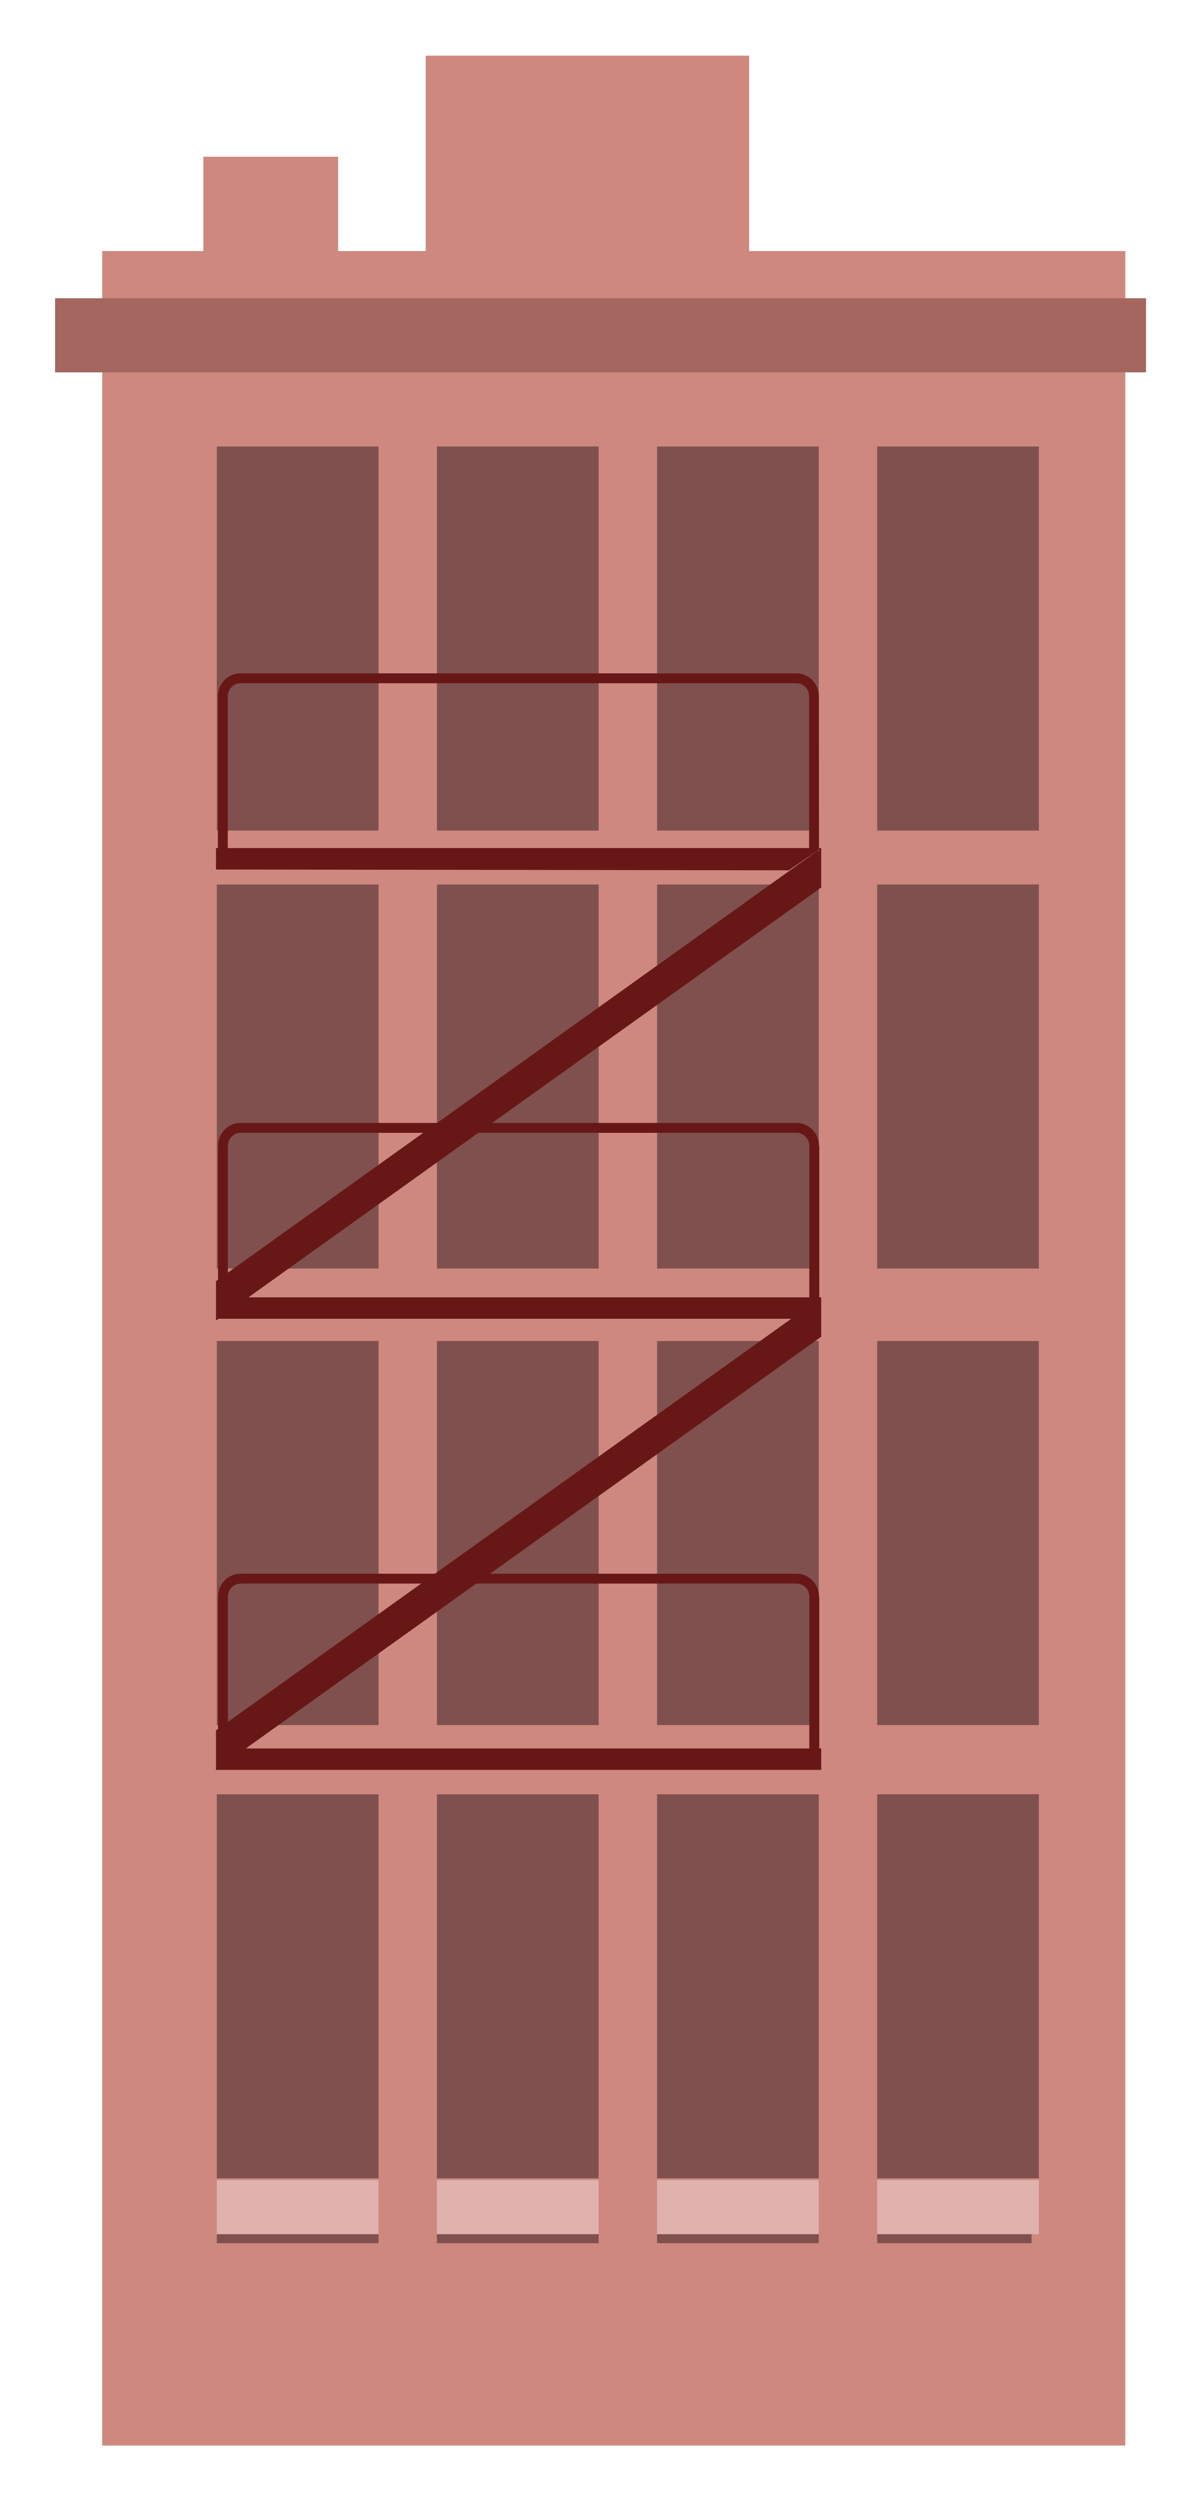 <?xml version="1.0" encoding="utf-8"?>
<!-- Generator: Adobe Illustrator 15.0.0, SVG Export Plug-In . SVG Version: 6.00 Build 0)  -->
<!DOCTYPE svg PUBLIC "-//W3C//DTD SVG 1.1//EN" "http://www.w3.org/Graphics/SVG/1.1/DTD/svg11.dtd">
<svg version="1.1" id="Layer_2" xmlns="http://www.w3.org/2000/svg" xmlns:xlink="http://www.w3.org/1999/xlink" x="0px" y="0px"
	 width="230px" height="480px" viewBox="0 0 230 480" enable-background="new 0 0 230 480" xml:space="preserve">
<g>
	<path id="BuildingBorder" fill="#CE8880" d="M64.914,48.202V30.09H39.042v18.112H19.616v421.309h196.426V48.202h-72.214V10.685
		H81.732v37.517H64.914z"/>
	<path id="roofBorder" fill="#A56660" d="M10.577,57.257h209.444v14.232H10.577V57.257z"/>
	<path fill="#E0B1AD" d="M41.625,418.543h31.053v10.399H41.625V418.543z M83.885,428.942h31.048v-10.399H83.885V428.942z
		 M126.146,428.942h31.047v-10.399h-31.047V428.942z M199.454,418.543h-1.411v10.399h1.411V418.543z M168.406,418.543v10.399h29.637
		v-10.399H168.406z"/>
	<path fill="#7F504E" d="M41.625,85.721h31.053v73.738H41.625V85.721z M83.885,159.458h31.048V85.721H83.885V159.458z
		 M126.146,159.458h31.047V85.721h-31.047V159.458z M199.454,85.721h-1.411v73.738h1.411V85.721z M168.406,85.721v73.738h29.637
		V85.721H168.406L168.406,85.721z M41.625,243.545h31.053v-73.734H41.625V243.545z M83.885,243.545h31.048v-73.734H83.885V243.545z
		 M126.146,243.545h31.047v-73.734h-31.047V243.545z M199.454,169.806h-1.411v73.734h1.411V169.806z M168.406,169.806v73.734h29.637
		v-73.734H168.406z M41.625,331.193h31.053v-73.74H41.625V331.193z M83.885,331.193h31.048v-73.74H83.885V331.193z M126.146,331.193
		h31.047v-73.74h-31.047V331.193z M199.454,257.453h-1.411v73.74h1.411V257.453z M168.406,257.453v73.74h29.637v-73.74H168.406z
		 M41.625,418.211h31.053v-73.732H41.625V418.211z M83.885,418.211h31.048v-73.732H83.885V418.211z M126.146,418.211h31.047v-73.732
		h-31.047V418.211z M199.454,344.474h-1.411v73.737h1.411V344.474z M168.406,344.474v73.737h29.637v-73.737H168.406L168.406,344.474
		z M168.406,428.942h29.637v1.722h-29.637V428.942z M41.625,430.664h31.053v-1.722H41.625V430.664z M83.885,430.664h31.048v-1.722
		H83.885V430.664z M126.146,430.664h31.047v-1.722h-31.047V430.664z"/>
	<path fill="#681717" d="M151.438,167.088l-109.973-0.155v-4.12h116.198 M41.464,253.186h116.198v-4.117H41.464V253.186z
		 M41.464,245.963v7.566l116.198-83.146v-7.565 M41.464,339.78l116.198-83.145v-7.567L41.464,332.217V339.78z M41.464,339.79
		h116.198v-4.114H41.464V339.79z M157.236,163.351h-1.896v-29.677c0-1.381-1.094-2.5-2.444-2.5H46.177
		c-1.348,0-2.447,1.12-2.447,2.5v29.677h-1.895v-29.677c0-2.426,1.924-4.401,4.322-4.401h106.715c2.407,0,4.336,1.975,4.336,4.401
		L157.236,163.351L157.236,163.351z M157.236,306.525c0-2.428-1.928-4.4-4.325-4.4H46.187c-2.398,0-4.327,1.975-4.327,4.4v29.676
		h1.899v-29.676c0-1.383,1.099-2.5,2.452-2.5h106.721c1.349,0,2.445,1.123,2.445,2.5v29.676h1.914v-29.676H157.236z
		 M157.236,219.987c0-2.426-1.928-4.398-4.325-4.398H46.187c-2.398,0-4.327,1.975-4.327,4.398v29.677h1.899v-29.677
		c0-1.38,1.099-2.5,2.452-2.5h106.721c1.349,0,2.445,1.12,2.445,2.5v29.677h1.914v-29.677H157.236z"/>
</g>
</svg>
